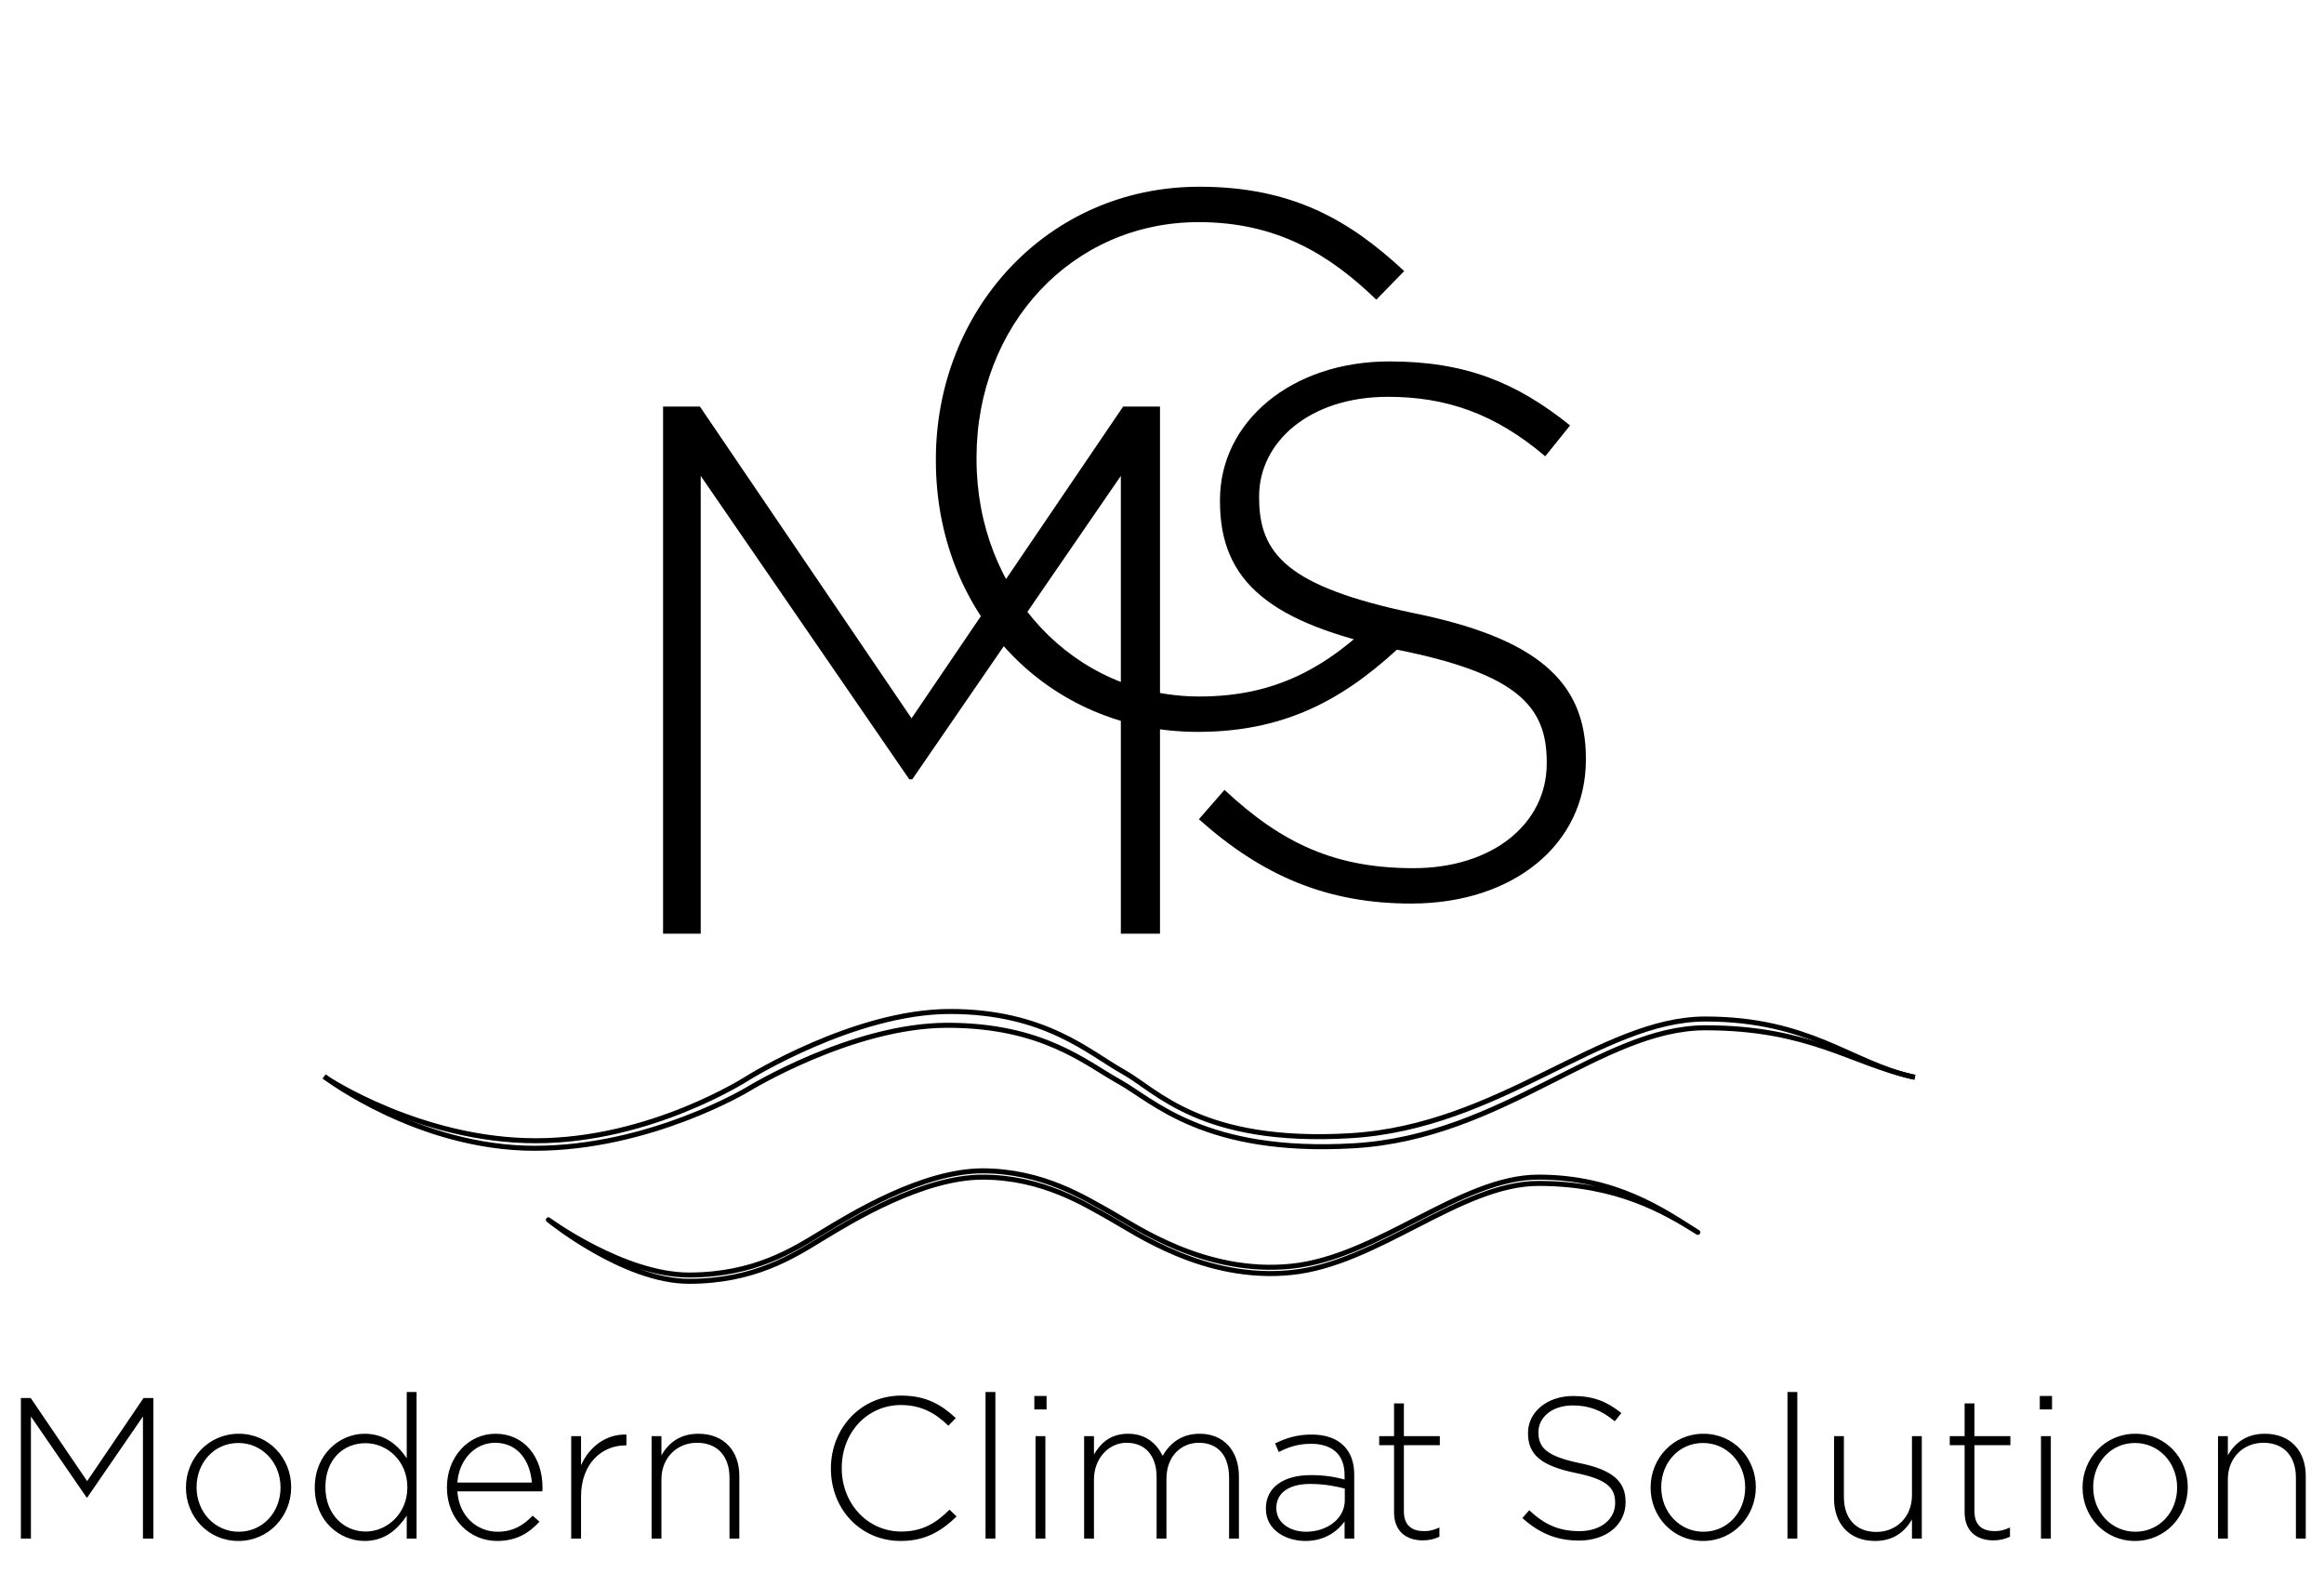 <svg width="926" height="632" viewBox="0 0 926 632" fill="none" xmlns="http://www.w3.org/2000/svg">
<path d="M130 429.5C130 429.5 167.5 454.5 213.5 454.5C259.5 454.5 298 429.5 298 429.5C298 429.5 340.5 403 378.5 403C416.5 403 434 419.5 447.5 427C461 434.5 478.5 456 538 452.5C597.5 449 638 406 679.5 406C721 406 737.5 423.5 762 429" stroke="black" stroke-width="2" stroke-linecap="square" stroke-linejoin="round"/>
<path d="M264.2 372V162H278.9L363.2 286.2L447.5 162H462.2V372H446.6V189.6L363.5 310.5H362.3L279.2 189.6V372H264.2Z" fill="black"/>
<path d="M477.3 291.6C417 291.6 372.9 243.9 372.9 183.6V183C372.9 123.6 417.3 74.4 477.9 74.4C515.1 74.4 537.9 87.9 559.5 108L548.4 119.4C530.1 101.7 509.1 88.5 477.6 88.5C427.2 88.5 389.1 129.6 389.1 182.4V183C389.1 235.8 427.8 277.5 477.9 277.5C508.2 277.5 528.9 266.1 550.2 244.8L560.7 255C538.2 276.6 514.5 291.6 477.3 291.6Z" fill="black"/>
<path d="M562.3 360C528.7 360 502.9 348.9 477.7 326.4L487.9 314.7C511 336.3 532.3 345.9 563.2 345.9C594.7 345.9 616.3 328.2 616.3 304.2V303.6C616.3 281.4 604.6 268.5 556.9 258.9C506.2 248.4 486.1 231.9 486.1 199.8V199.2C486.1 168 514.6 144 553.6 144C583.9 144 604.3 152.4 625.6 169.5L615.7 181.8C595.6 164.7 576.1 158.1 553 158.1C521.8 158.1 501.7 176.1 501.7 197.7V198.3C501.7 220.8 513.1 233.7 562.9 244.2C611.8 254.1 631.9 271.2 631.9 302.1V302.7C631.9 336.6 602.8 360 562.3 360Z" fill="black"/>
<path d="M130 429.5C130 429.5 167 457.5 213 457.5C259 457.5 298 434 298 434C298 434 339.5 408.5 377.5 408.5C415.5 408.5 432.5 423.5 446 431C459.5 438.5 480 460 539.5 456.5C599 453 638 409.5 679.5 409.5C721 409.5 737.5 423.5 762 429M327.5 491C316 498 300.5 508 274.5 508C248.5 508 218.5 486 218.5 486C218.5 486 248.5 510.5 274.5 510.5C300.5 510.5 316 500.5 327.5 493.5L327.852 493.286C339.573 486.15 367.741 469 391.5 469C415.5 469 432.5 479.944 442.5 485.5C452.5 491.056 480 510.5 514.5 507C549 503.5 582 471.5 613 471.5C644 471.5 663 482.5 676.5 491C663 482.5 644 469 613 469C582 469 549 501 514.5 504.5C480 508 452.5 488.556 442.5 483C432.5 477.444 415.5 466.5 391.5 466.5M327.5 491C339 484 367.5 466.5 391.5 466.5M327.5 491L327.852 490.786C339.573 483.65 367.741 466.5 391.5 466.5" stroke="black" stroke-width="2" stroke-linecap="square" stroke-linejoin="round"/>
<path d="M8.32 613V557H12.24L34.72 590.12L57.2 557H61.12V613H56.96V564.36L34.8 596.6H34.48L12.32 564.36V613H8.32ZM94.973 613.96C82.893 613.96 74.093 604.2 74.093 592.76V592.6C74.093 581.16 82.973 571.24 95.133 571.24C107.213 571.24 116.013 581 116.013 592.44V592.6C116.013 604.04 107.133 613.96 94.973 613.96ZM95.133 610.28C104.813 610.28 111.773 602.36 111.773 592.76V592.6C111.773 582.68 104.413 574.92 94.973 574.92C85.293 574.92 78.333 582.84 78.333 592.44V592.6C78.333 602.52 85.693 610.28 95.133 610.28ZM145.265 613.96C135.425 613.96 125.425 606.04 125.425 592.76V592.6C125.425 579.4 135.425 571.24 145.265 571.24C153.425 571.24 158.625 575.88 162.065 581V554.6H165.985V613H162.065V603.88C158.465 609.24 153.425 613.96 145.265 613.96ZM145.665 610.2C154.225 610.2 162.305 603.08 162.305 592.68V592.52C162.305 582.04 154.225 575 145.665 575C136.705 575 129.665 581.56 129.665 592.44V592.6C129.665 603.32 137.025 610.2 145.665 610.2ZM198.078 613.96C187.358 613.96 178.078 605.48 178.078 592.68V592.52C178.078 580.76 186.398 571.24 197.438 571.24C208.878 571.24 216.158 580.52 216.158 592.6C216.158 593.32 216.158 593.56 216.078 594.2H182.238C182.878 604.36 190.318 610.28 198.238 610.28C204.638 610.28 208.798 607.48 212.238 603.88L214.958 606.28C210.798 610.76 205.838 613.96 198.078 613.96ZM182.238 590.68H211.918C211.278 582.44 206.638 574.84 197.278 574.84C189.198 574.84 182.878 581.64 182.238 590.68ZM227.596 613V572.2H231.516V583.8C234.796 576.44 241.436 571.32 249.596 571.56V575.88H249.196C239.836 575.88 231.516 583.08 231.516 596.28V613H227.596ZM259.628 613V572.2H263.548V579.8C266.348 575 270.828 571.24 278.268 571.24C288.588 571.24 294.588 578.2 294.588 588.04V613H290.668V588.76C290.668 580.36 286.028 574.84 277.708 574.84C269.708 574.84 263.548 580.84 263.548 589.4V613H259.628ZM358.914 613.96C342.834 613.96 331.074 601.24 331.074 585.16V585C331.074 569.16 342.914 556.04 359.074 556.04C368.994 556.04 375.074 559.64 380.834 565L377.874 568.04C372.994 563.32 367.394 559.8 358.994 559.8C345.554 559.8 335.394 570.76 335.394 584.84V585C335.394 599.08 345.714 610.2 359.074 610.2C367.154 610.2 372.674 607.16 378.354 601.48L381.154 604.2C375.154 609.96 368.834 613.96 358.914 613.96ZM392.688 613V554.6H396.608V613H392.688ZM412.129 561.56V556.2H417.009V561.56H412.129ZM412.609 613V572.2H416.529V613H412.609ZM431.971 613V572.2H435.891V579.48C438.451 575.24 442.211 571.24 449.491 571.24C456.691 571.24 460.931 575.32 463.251 580.04C465.891 575.48 470.371 571.24 477.971 571.24C487.651 571.24 493.651 578.04 493.651 588.28V613H489.731V588.76C489.731 579.88 485.251 574.84 477.651 574.84C470.771 574.84 464.771 580.04 464.771 589.24V613H460.851V588.52C460.851 579.96 456.291 574.84 448.931 574.84C441.571 574.84 435.891 581.24 435.891 589.48V613H431.971ZM520.153 613.96C512.553 613.96 504.393 609.72 504.393 601.16V601C504.393 592.44 511.673 587.72 522.233 587.72C527.993 587.72 531.833 588.44 535.753 589.48V587.72C535.753 579.4 530.713 575.24 522.313 575.24C517.273 575.24 513.273 576.6 509.513 578.52L508.073 575.08C512.553 572.92 516.873 571.56 522.553 571.56C528.153 571.56 532.473 573.08 535.433 576.04C538.233 578.84 539.593 582.68 539.593 587.56V613H535.753V606.2C532.953 610.04 527.913 613.96 520.153 613.96ZM520.393 610.28C528.713 610.28 535.833 605.16 535.833 597.72V593.08C532.393 592.2 527.833 591.24 521.993 591.24C513.353 591.24 508.553 595 508.553 600.76V600.92C508.553 606.84 514.153 610.28 520.393 610.28ZM566.899 613.72C560.499 613.72 555.459 610.28 555.459 602.52V575.8H549.539V572.2H555.459V559.16H559.379V572.2H573.699V575.8H559.379V602.12C559.379 607.96 562.739 610.04 567.539 610.04C569.539 610.04 571.219 609.64 573.539 608.6V612.28C571.379 613.24 569.459 613.72 566.899 613.72ZM629.155 613.8C620.195 613.8 613.315 610.84 606.595 604.84L609.315 601.72C615.475 607.48 621.155 610.04 629.395 610.04C637.795 610.04 643.555 605.32 643.555 598.92V598.76C643.555 592.84 640.435 589.4 627.715 586.84C614.195 584.04 608.835 579.64 608.835 571.08V570.92C608.835 562.6 616.435 556.2 626.835 556.2C634.915 556.2 640.355 558.44 646.035 563L643.395 566.28C638.035 561.72 632.835 559.96 626.675 559.96C618.355 559.96 612.995 564.76 612.995 570.52V570.68C612.995 576.68 616.035 580.12 629.315 582.92C642.355 585.56 647.715 590.12 647.715 598.36V598.52C647.715 607.56 639.955 613.8 629.155 613.8ZM678.567 613.96C666.487 613.96 657.687 604.2 657.687 592.76V592.6C657.687 581.16 666.567 571.24 678.727 571.24C690.807 571.24 699.607 581 699.607 592.44V592.6C699.607 604.04 690.727 613.96 678.567 613.96ZM678.727 610.28C688.407 610.28 695.367 602.36 695.367 592.76V592.6C695.367 582.68 688.007 574.92 678.567 574.92C668.887 574.92 661.927 582.84 661.927 592.44V592.6C661.927 602.52 669.287 610.28 678.727 610.28ZM712.219 613V554.6H716.139V613H712.219ZM747.101 613.96C736.781 613.96 730.781 607 730.781 597.16V572.2H734.701V596.44C734.701 604.84 739.341 610.36 747.661 610.36C755.661 610.36 761.821 604.36 761.821 595.8V572.2H765.741V613H761.821V605.4C759.021 610.2 754.541 613.96 747.101 613.96ZM794.243 613.72C787.843 613.72 782.803 610.28 782.803 602.52V575.8H776.883V572.2H782.803V559.16H786.723V572.2H801.043V575.8H786.723V602.12C786.723 607.96 790.083 610.04 794.883 610.04C796.883 610.04 798.563 609.64 800.883 608.6V612.28C798.723 613.24 796.803 613.72 794.243 613.72ZM812.754 561.56V556.2H817.634V561.56H812.754ZM813.234 613V572.2H817.154V613H813.234ZM850.676 613.96C838.596 613.96 829.796 604.2 829.796 592.76V592.6C829.796 581.16 838.676 571.24 850.836 571.24C862.916 571.24 871.716 581 871.716 592.44V592.6C871.716 604.04 862.836 613.96 850.676 613.96ZM850.836 610.28C860.516 610.28 867.476 602.36 867.476 592.76V592.6C867.476 582.68 860.116 574.92 850.676 574.92C840.996 574.92 834.036 582.84 834.036 592.44V592.6C834.036 602.52 841.396 610.28 850.836 610.28ZM883.768 613V572.2H887.688V579.8C890.488 575 894.968 571.24 902.408 571.24C912.728 571.24 918.728 578.2 918.728 588.04V613H914.808V588.76C914.808 580.36 910.168 574.84 901.848 574.84C893.848 574.84 887.688 580.84 887.688 589.4V613H883.768Z" fill="black"/>
</svg>
